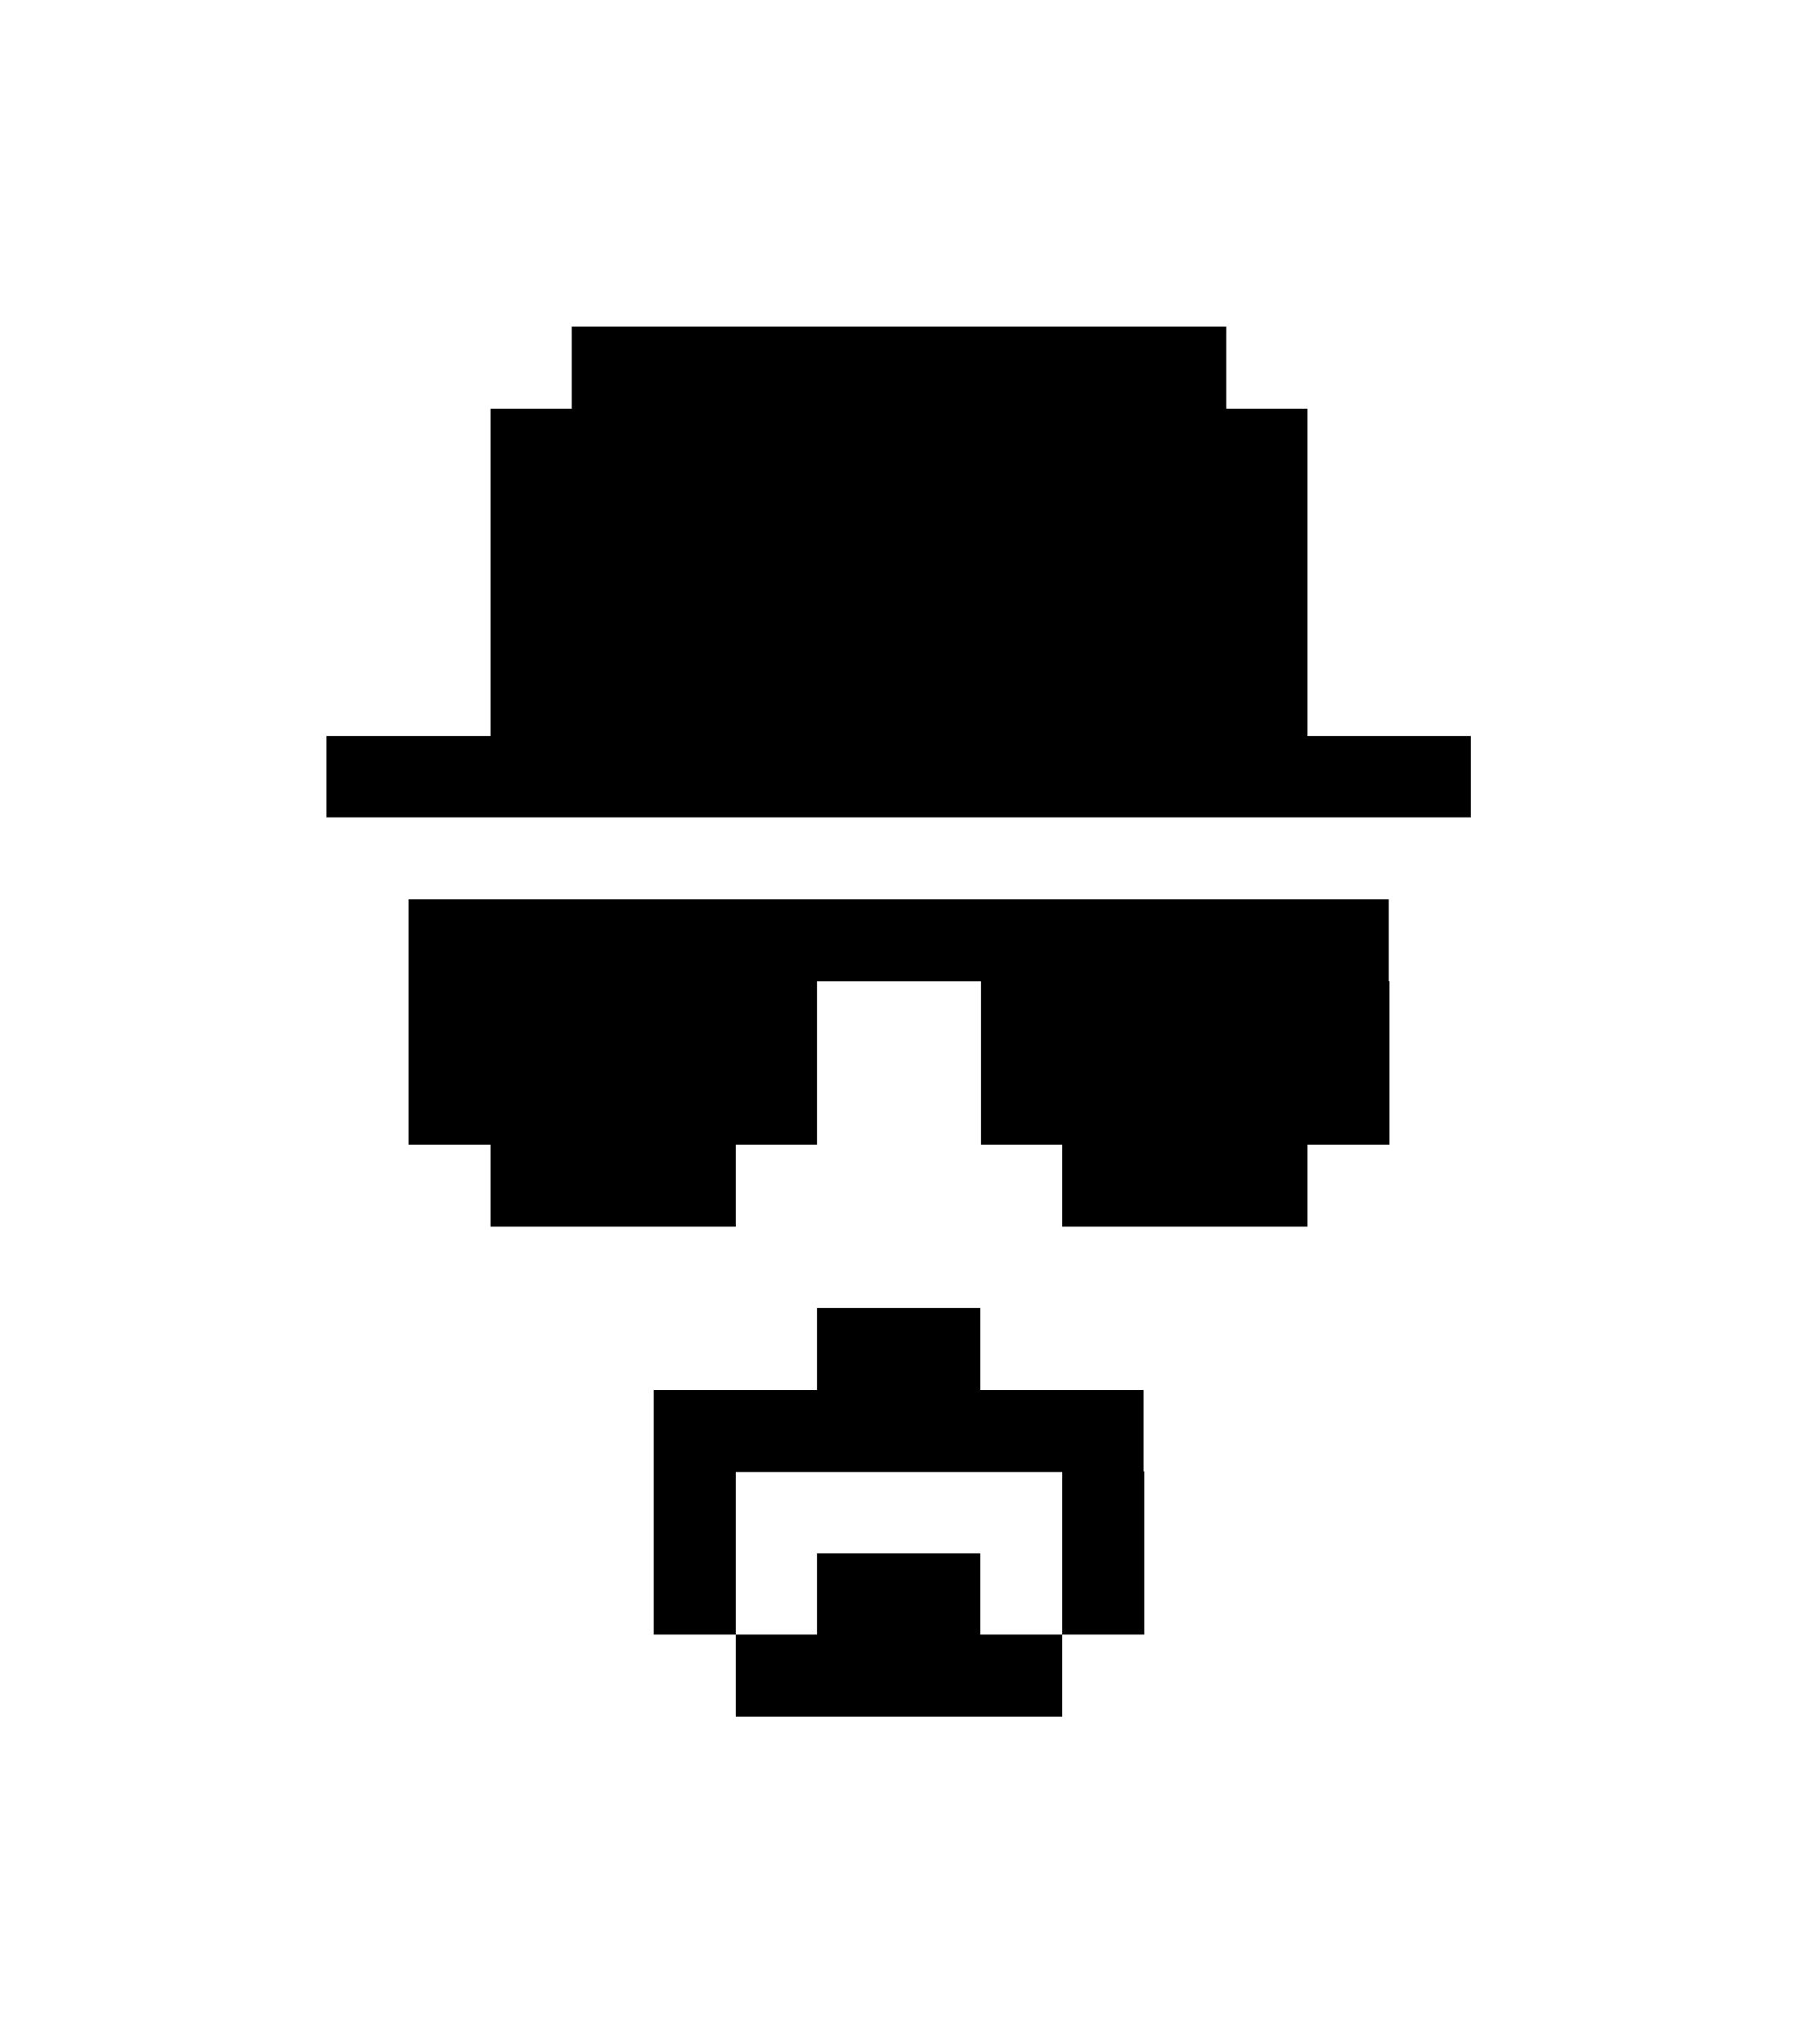 <?xml version="1.0" encoding="UTF-8" standalone="no"?>
<!-- Created with Inkscape (http://www.inkscape.org/) -->

<svg
   width="22"
   height="25"
   viewBox="0 0 5.821 6.615"
   version="1.1"
   id="svg5"
   inkscape:version="1.1 (c4e8f9ed74, 2021-05-24)"
   sodipodi:docname="heisenbridge.svg"
   shape-rendering="crispEdges"
   xmlns:inkscape="http://www.inkscape.org/namespaces/inkscape"
   xmlns:sodipodi="http://sodipodi.sourceforge.net/DTD/sodipodi-0.dtd"
   xmlns="http://www.w3.org/2000/svg"
   xmlns:svg="http://www.w3.org/2000/svg">
  <sodipodi:namedview
     id="namedview7"
     pagecolor="#ffffff"
     bordercolor="#666666"
     borderopacity="1.0"
     inkscape:pageshadow="2"
     inkscape:pageopacity="0.0"
     inkscape:pagecheckerboard="false"
     inkscape:document-units="px"
     showgrid="true"
     units="px"
     width="24px"
     inkscape:zoom="20.384188"
     inkscape:cx="2.8208139"
     inkscape:cy="15.379568"
     inkscape:window-width="1920"
     inkscape:window-height="1025"
     inkscape:window-x="0"
     inkscape:window-y="0"
     inkscape:window-maximized="1"
     inkscape:current-layer="layer1"
     inkscape:showpageshadow="false"
     showborder="true">
    <inkscape:grid
       type="xygrid"
       id="grid9"
       visible="true"
       empspacing="4" />
  </sodipodi:namedview>
  <defs
     id="defs2" />
  <g
     inkscape:label="Layer 1"
     inkscape:groupmode="layer"
     id="layer1">
    <g
       id="g1408"
       transform="translate(-0.265,1.058)">
      <rect
         style="fill:#000000;fill-opacity:1;fill-rule:evenodd;stroke-width:0.226"
         id="rect68"
         width="2.117"
         height="0.265"
         x="2.117"
         y="5.5744169e-09" />
      <rect
         style="fill:#000000;fill-opacity:1;stroke-width:0.279"
         id="rect1009"
         width="2.646"
         height="1.058"
         x="1.852"
         y="0.265" />
      <rect
         style="fill:#000000;fill-opacity:1;stroke-width:0.275"
         id="rect1011"
         width="3.704"
         height="0.265"
         x="1.323"
         y="1.323" />
      <rect
         style="fill:#000000;fill-opacity:1;stroke-width:0.276"
         id="rect1118"
         width="3.175"
         height="0.265"
         x="1.587"
         y="1.852" />
      <rect
         style="fill:#000000;fill-opacity:1;stroke-width:0.265"
         id="rect1120"
         width="1.323"
         height="0.529"
         x="3.44"
         y="2.117" />
      <rect
         style="fill:#000000;fill-opacity:1;stroke-width:0.296"
         id="rect1122"
         width="1.323"
         height="0.529"
         x="1.587"
         y="2.117" />
      <rect
         style="fill:#000000;fill-opacity:1;stroke-width:0.324"
         id="rect1124"
         width="0.794"
         height="0.265"
         x="1.852"
         y="2.646" />
      <rect
         style="fill:#000000;fill-opacity:1;stroke-width:0.324"
         id="rect1126"
         width="0.794"
         height="0.265"
         x="3.704"
         y="2.646" />
      <rect
         style="fill:#000000;fill-opacity:1;stroke-width:0.265"
         id="rect1259"
         width="0.529"
         height="0.265"
         x="2.91"
         y="3.175" />
      <rect
         style="fill:#000000;fill-opacity:1;stroke-width:0.265"
         id="rect1261"
         width="1.587"
         height="0.265"
         x="2.381"
         y="3.44" />
      <rect
         style="fill:#000000;fill-opacity:1;stroke-width:0.265"
         id="rect1263"
         width="0.265"
         height="0.529"
         x="2.381"
         y="3.704" />
      <rect
         style="fill:#000000;fill-opacity:1;stroke-width:0.265"
         id="rect1265"
         width="0.265"
         height="0.529"
         x="3.704"
         y="3.704" />
      <rect
         style="fill:#000000;fill-opacity:1;stroke-width:0.265"
         id="rect1267"
         width="0.529"
         height="0.265"
         x="2.91"
         y="3.969" />
      <rect
         style="fill:#000000;fill-opacity:1;stroke-width:0.265"
         id="rect1269"
         width="1.058"
         height="0.265"
         x="2.646"
         y="4.233" />
    </g>
  </g>
</svg>
